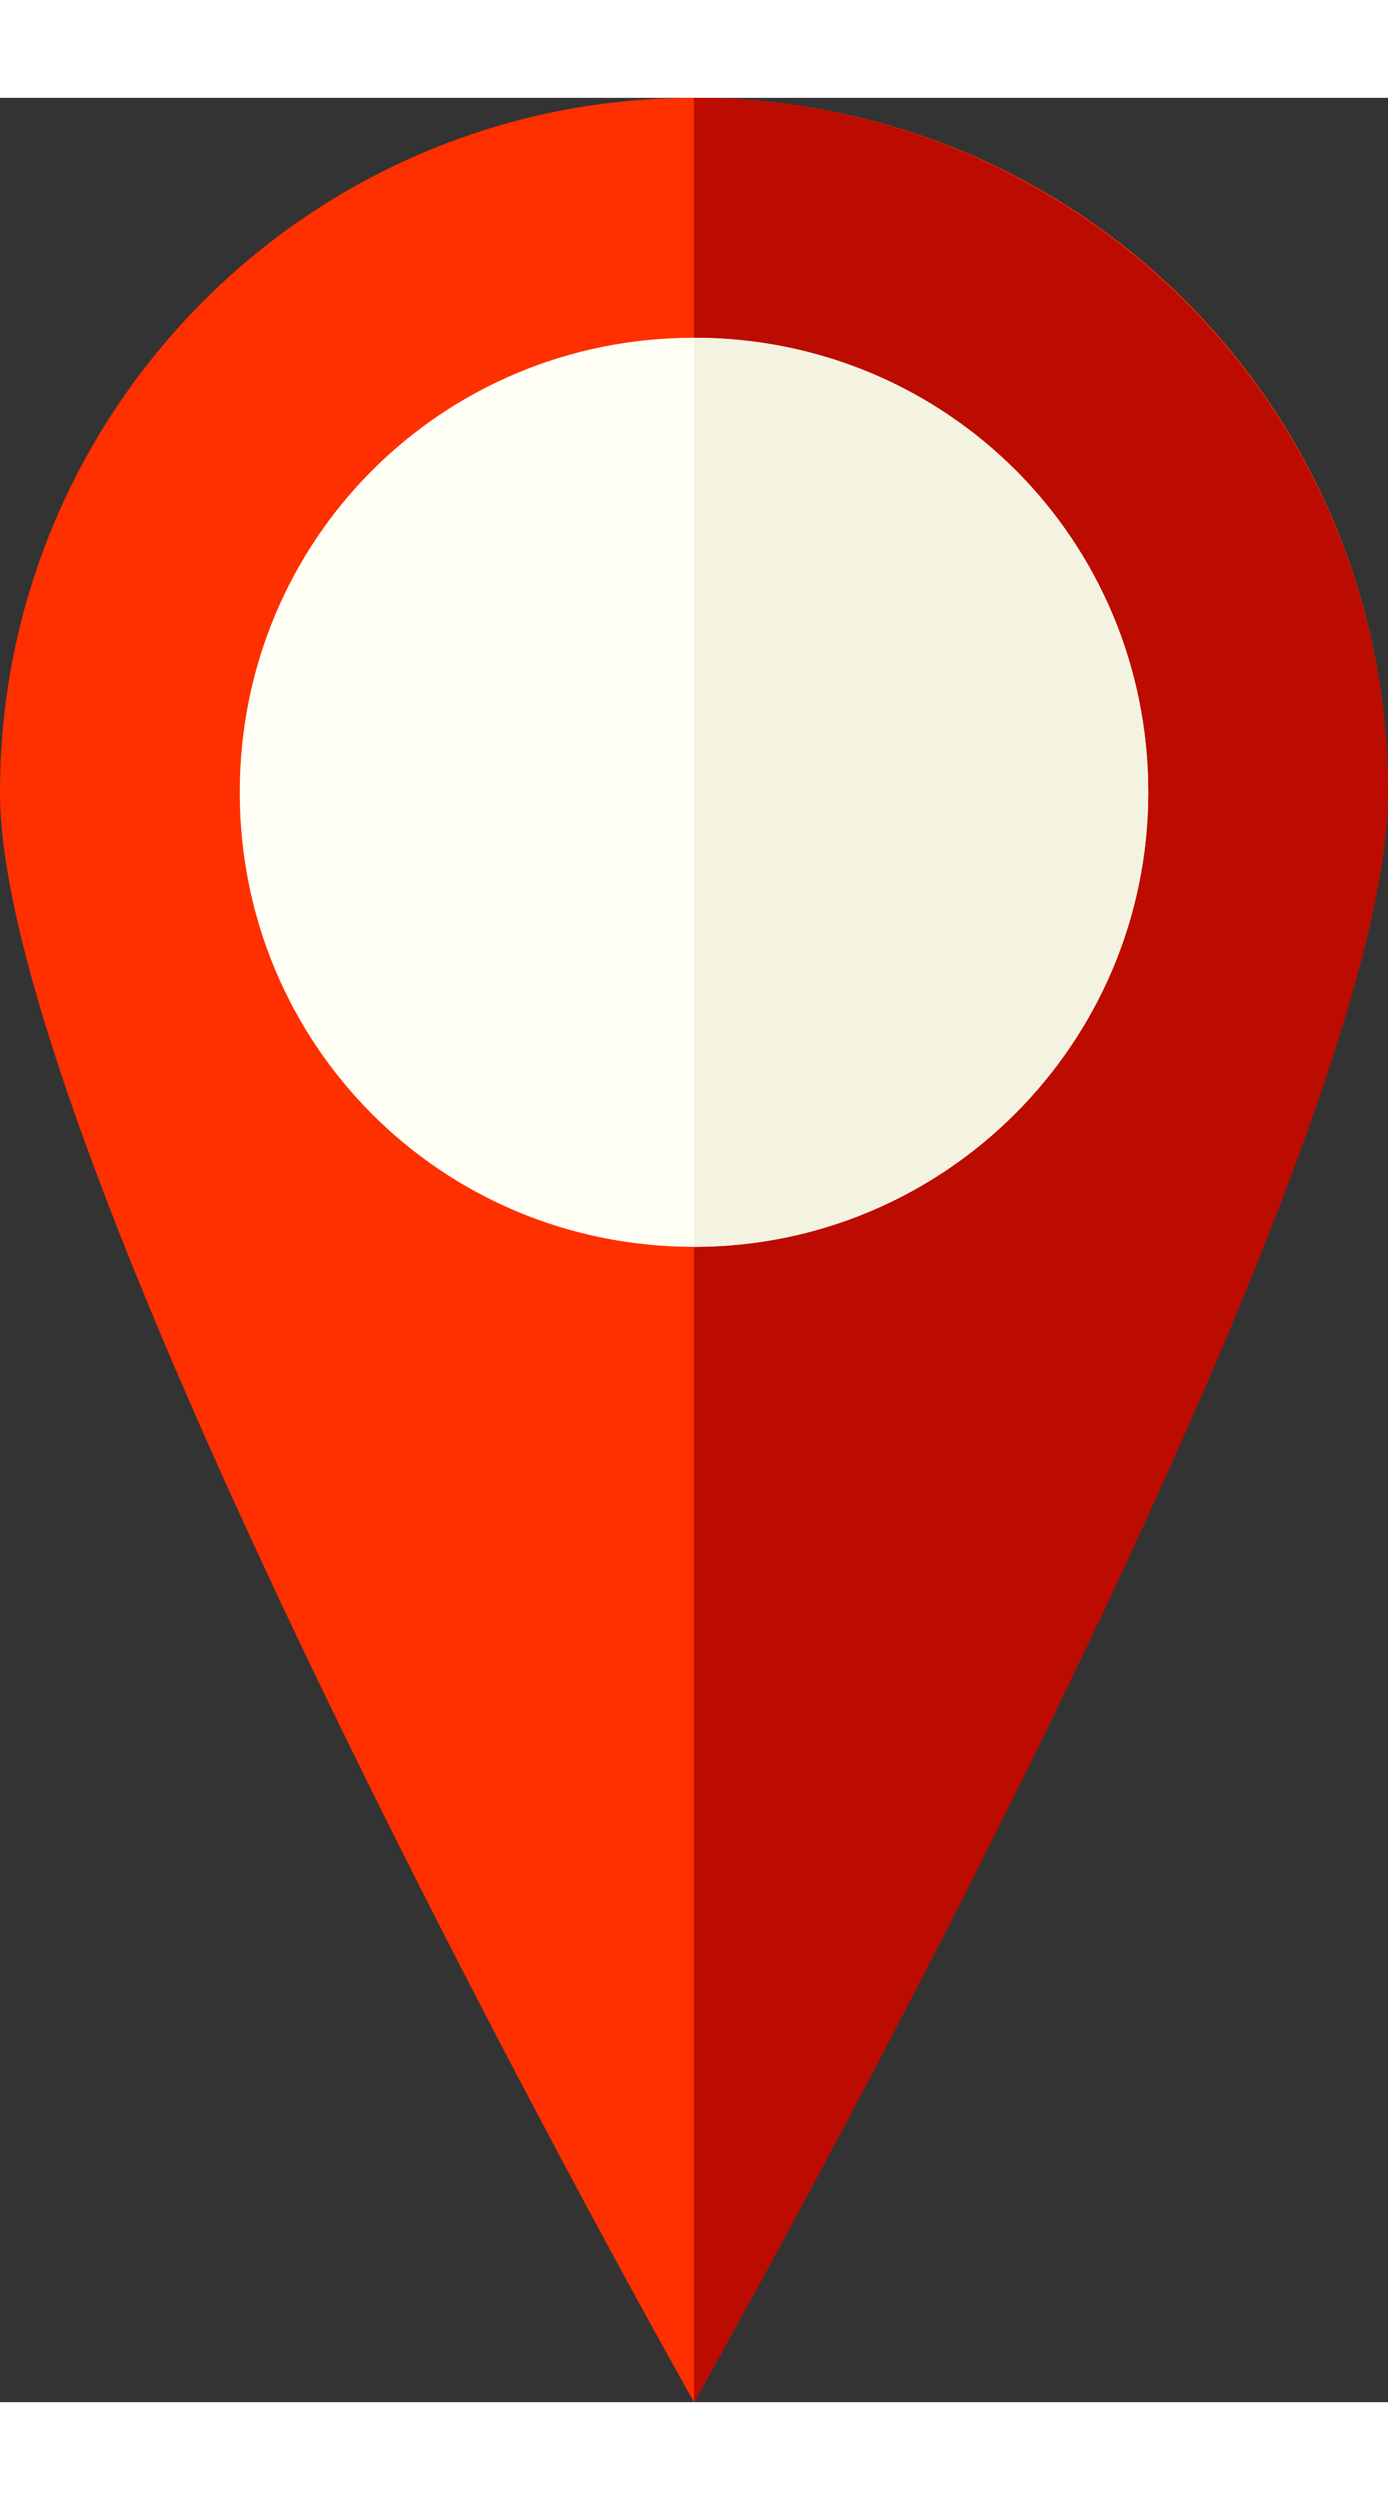 <svg version="1.1" id="Слой_1" xmlns="http://www.w3.org/2000/svg" xmlns:xlink="http://www.w3.org/1999/xlink" width="20" height="36" x="0px" y="0px" viewBox="0 0 44 73" enable-background="new 0 0 44 73" xml:space="preserve">
<rect x="0" y="0" width="44" height="73" fill="#333333" stroke="none"/>
<g>
	<g>
		<path fill="#FF3000" d="M44,22c0,12.1-22,51-22,51S0,34.1,0,22S9.8,0,22,0S44,9.8,44,22L44,22z M44,22"/>
		<path fill="#BC0B00" d="M22,0v73c0,0,22-38.8,22-51S34.1,0,22,0L22,0z M22,0"/>
		<path fill="#FFFFF5" d="M36.4,22c0,8-6.5,14.4-14.4,14.4C14,36.4,7.6,30,7.6,22C7.6,14,14,7.6,22,7.6C30,7.6,36.4,14,36.4,22
			L36.4,22z M36.4,22"/>
	</g>
	<path fill="#F4F3E1" d="M22,7.6v28.8c8,0,14.4-6.5,14.4-14.4C36.4,14,30,7.6,22,7.6L22,7.6z M22,7.6"/>
</g>
</svg>
